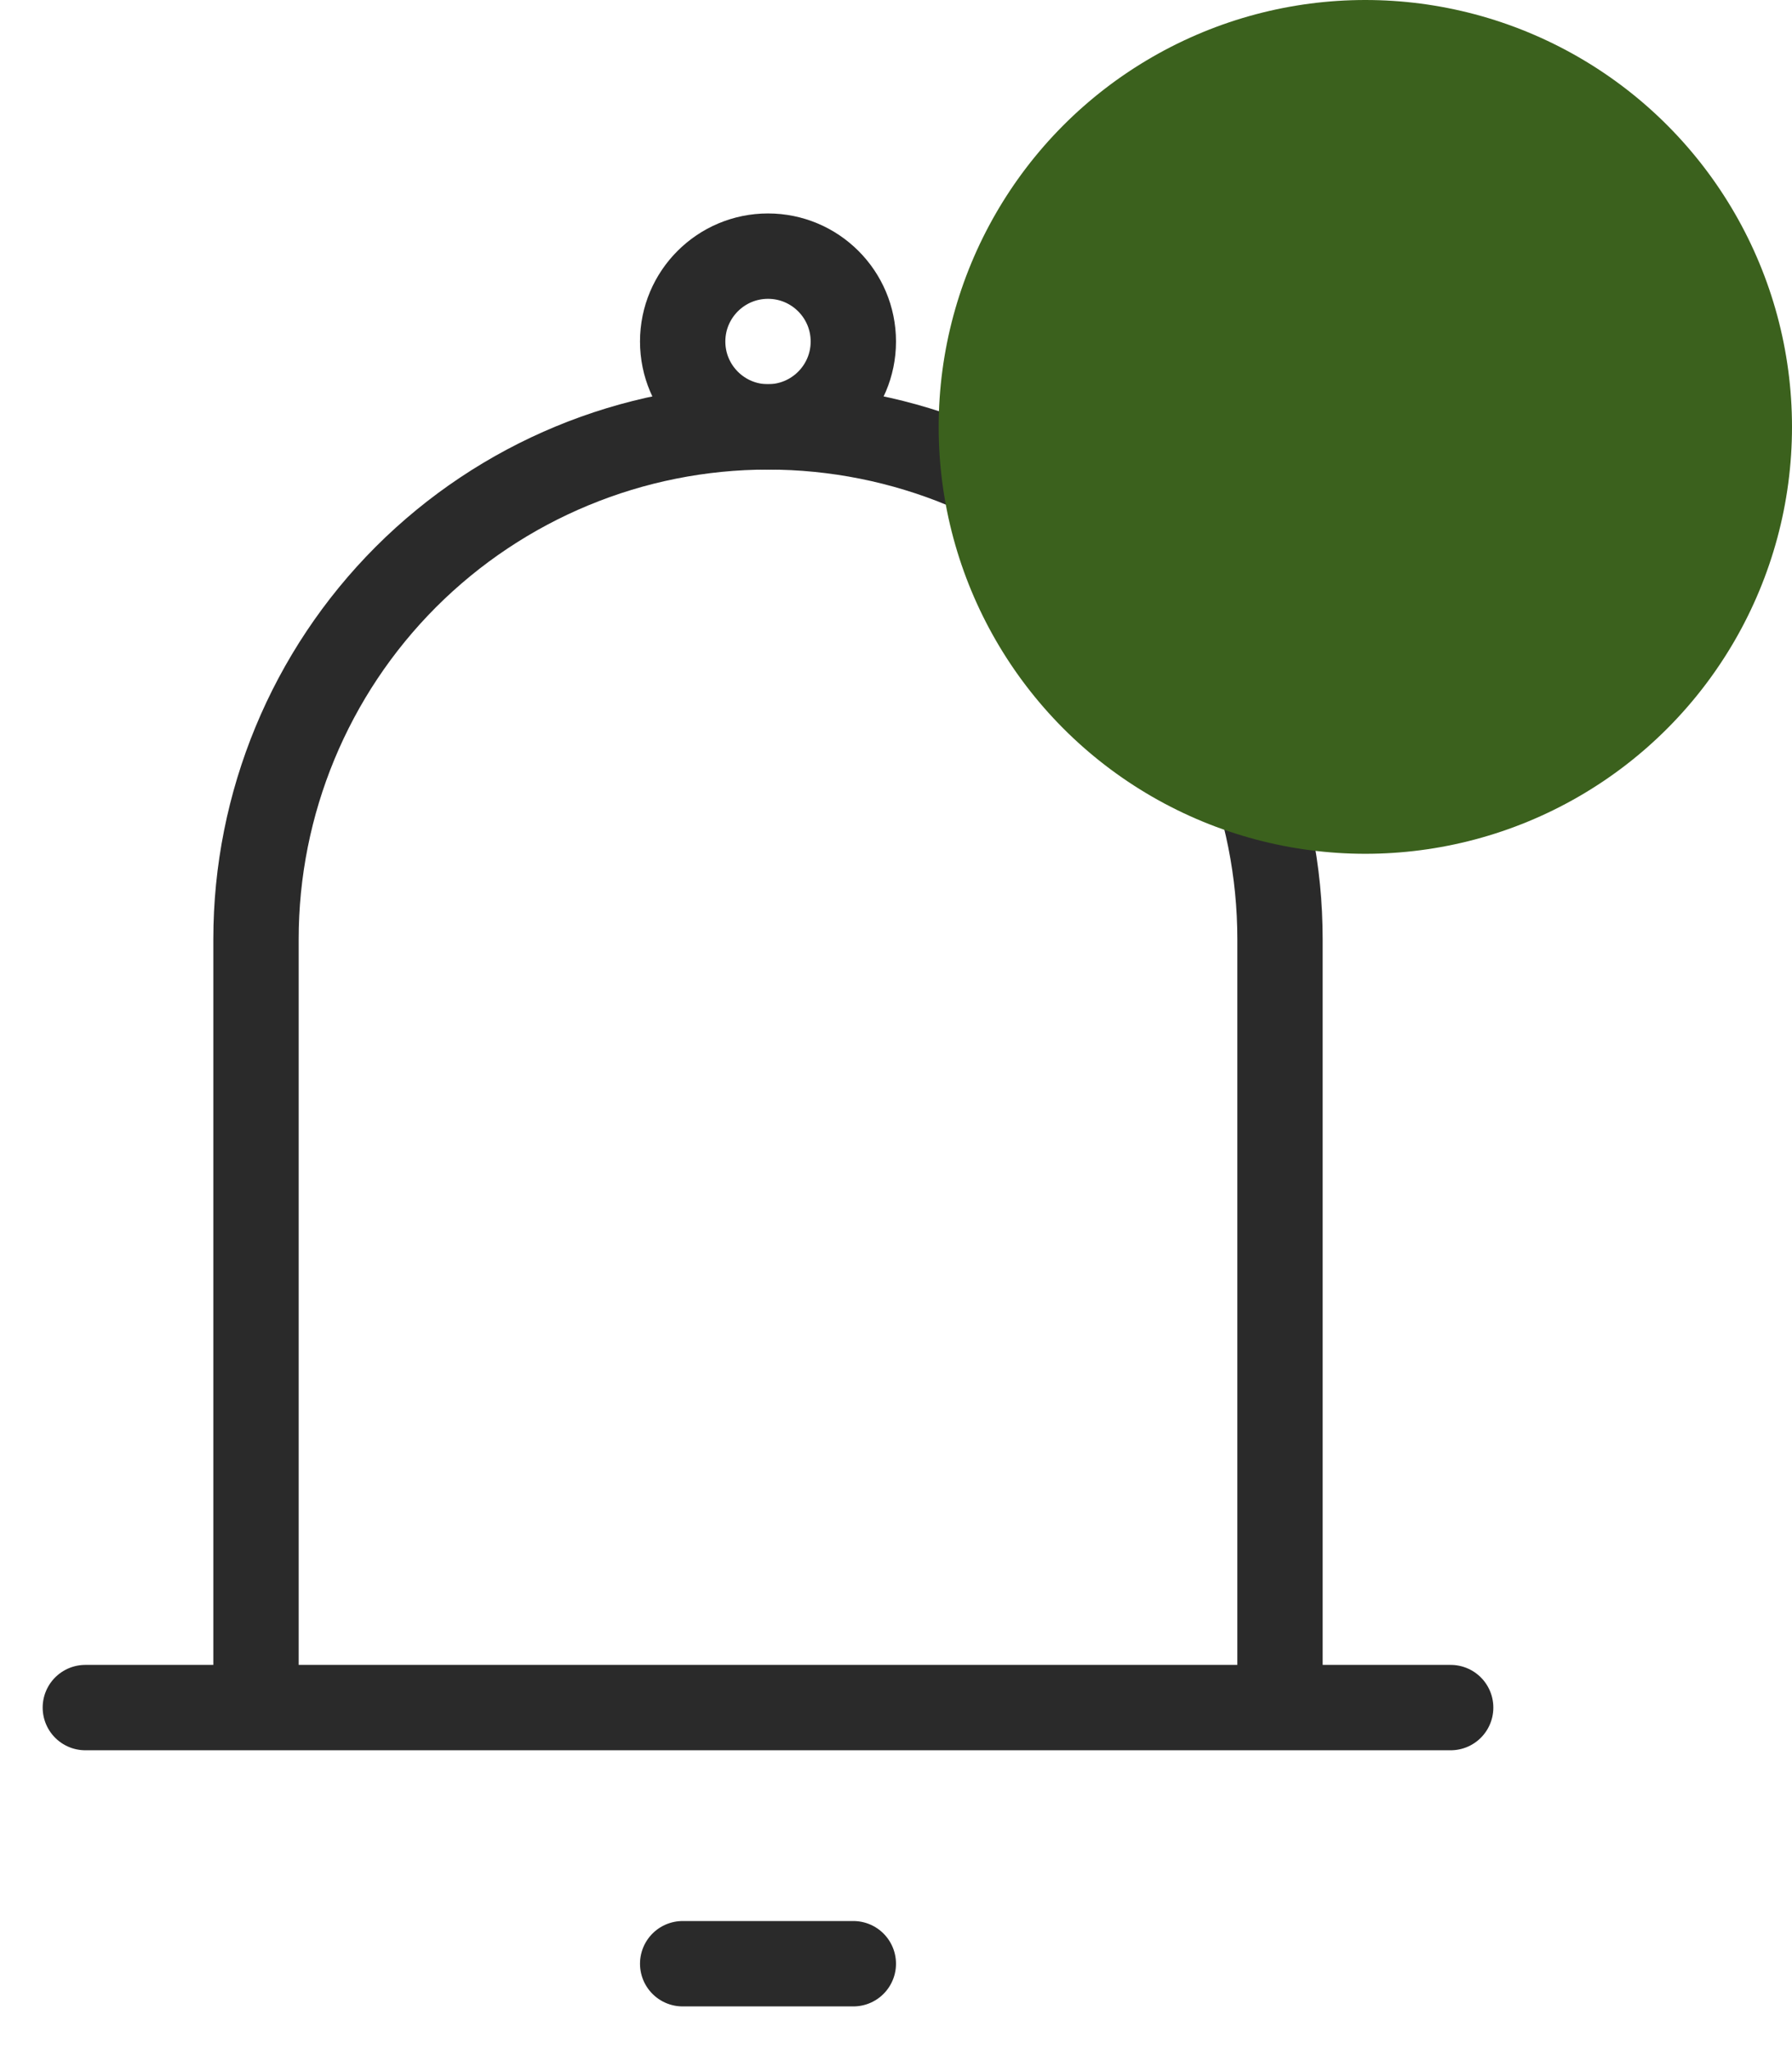 <svg width="21" height="24" viewBox="0 0 21 24" fill="none" xmlns="http://www.w3.org/2000/svg">
<path d="M3 20V11C3 9.409 3.632 7.883 4.757 6.757C5.883 5.632 7.409 5 9 5C10.591 5 12.117 5.632 13.243 6.757C14.368 7.883 15 9.409 15 11V20M3 20H15M3 20H1M15 20H17M8 23H10" stroke="#2A2A2A" stroke-linecap="round" stroke-linejoin="round"/>
<path d="M9 5C9.552 5 10 4.552 10 4C10 3.448 9.552 3 9 3C8.448 3 8 3.448 8 4C8 4.552 8.448 5 9 5Z" stroke="#2A2A2A"/>
<circle cx="16" cy="5" r="5" fill="#3B611D"/>
</svg>
